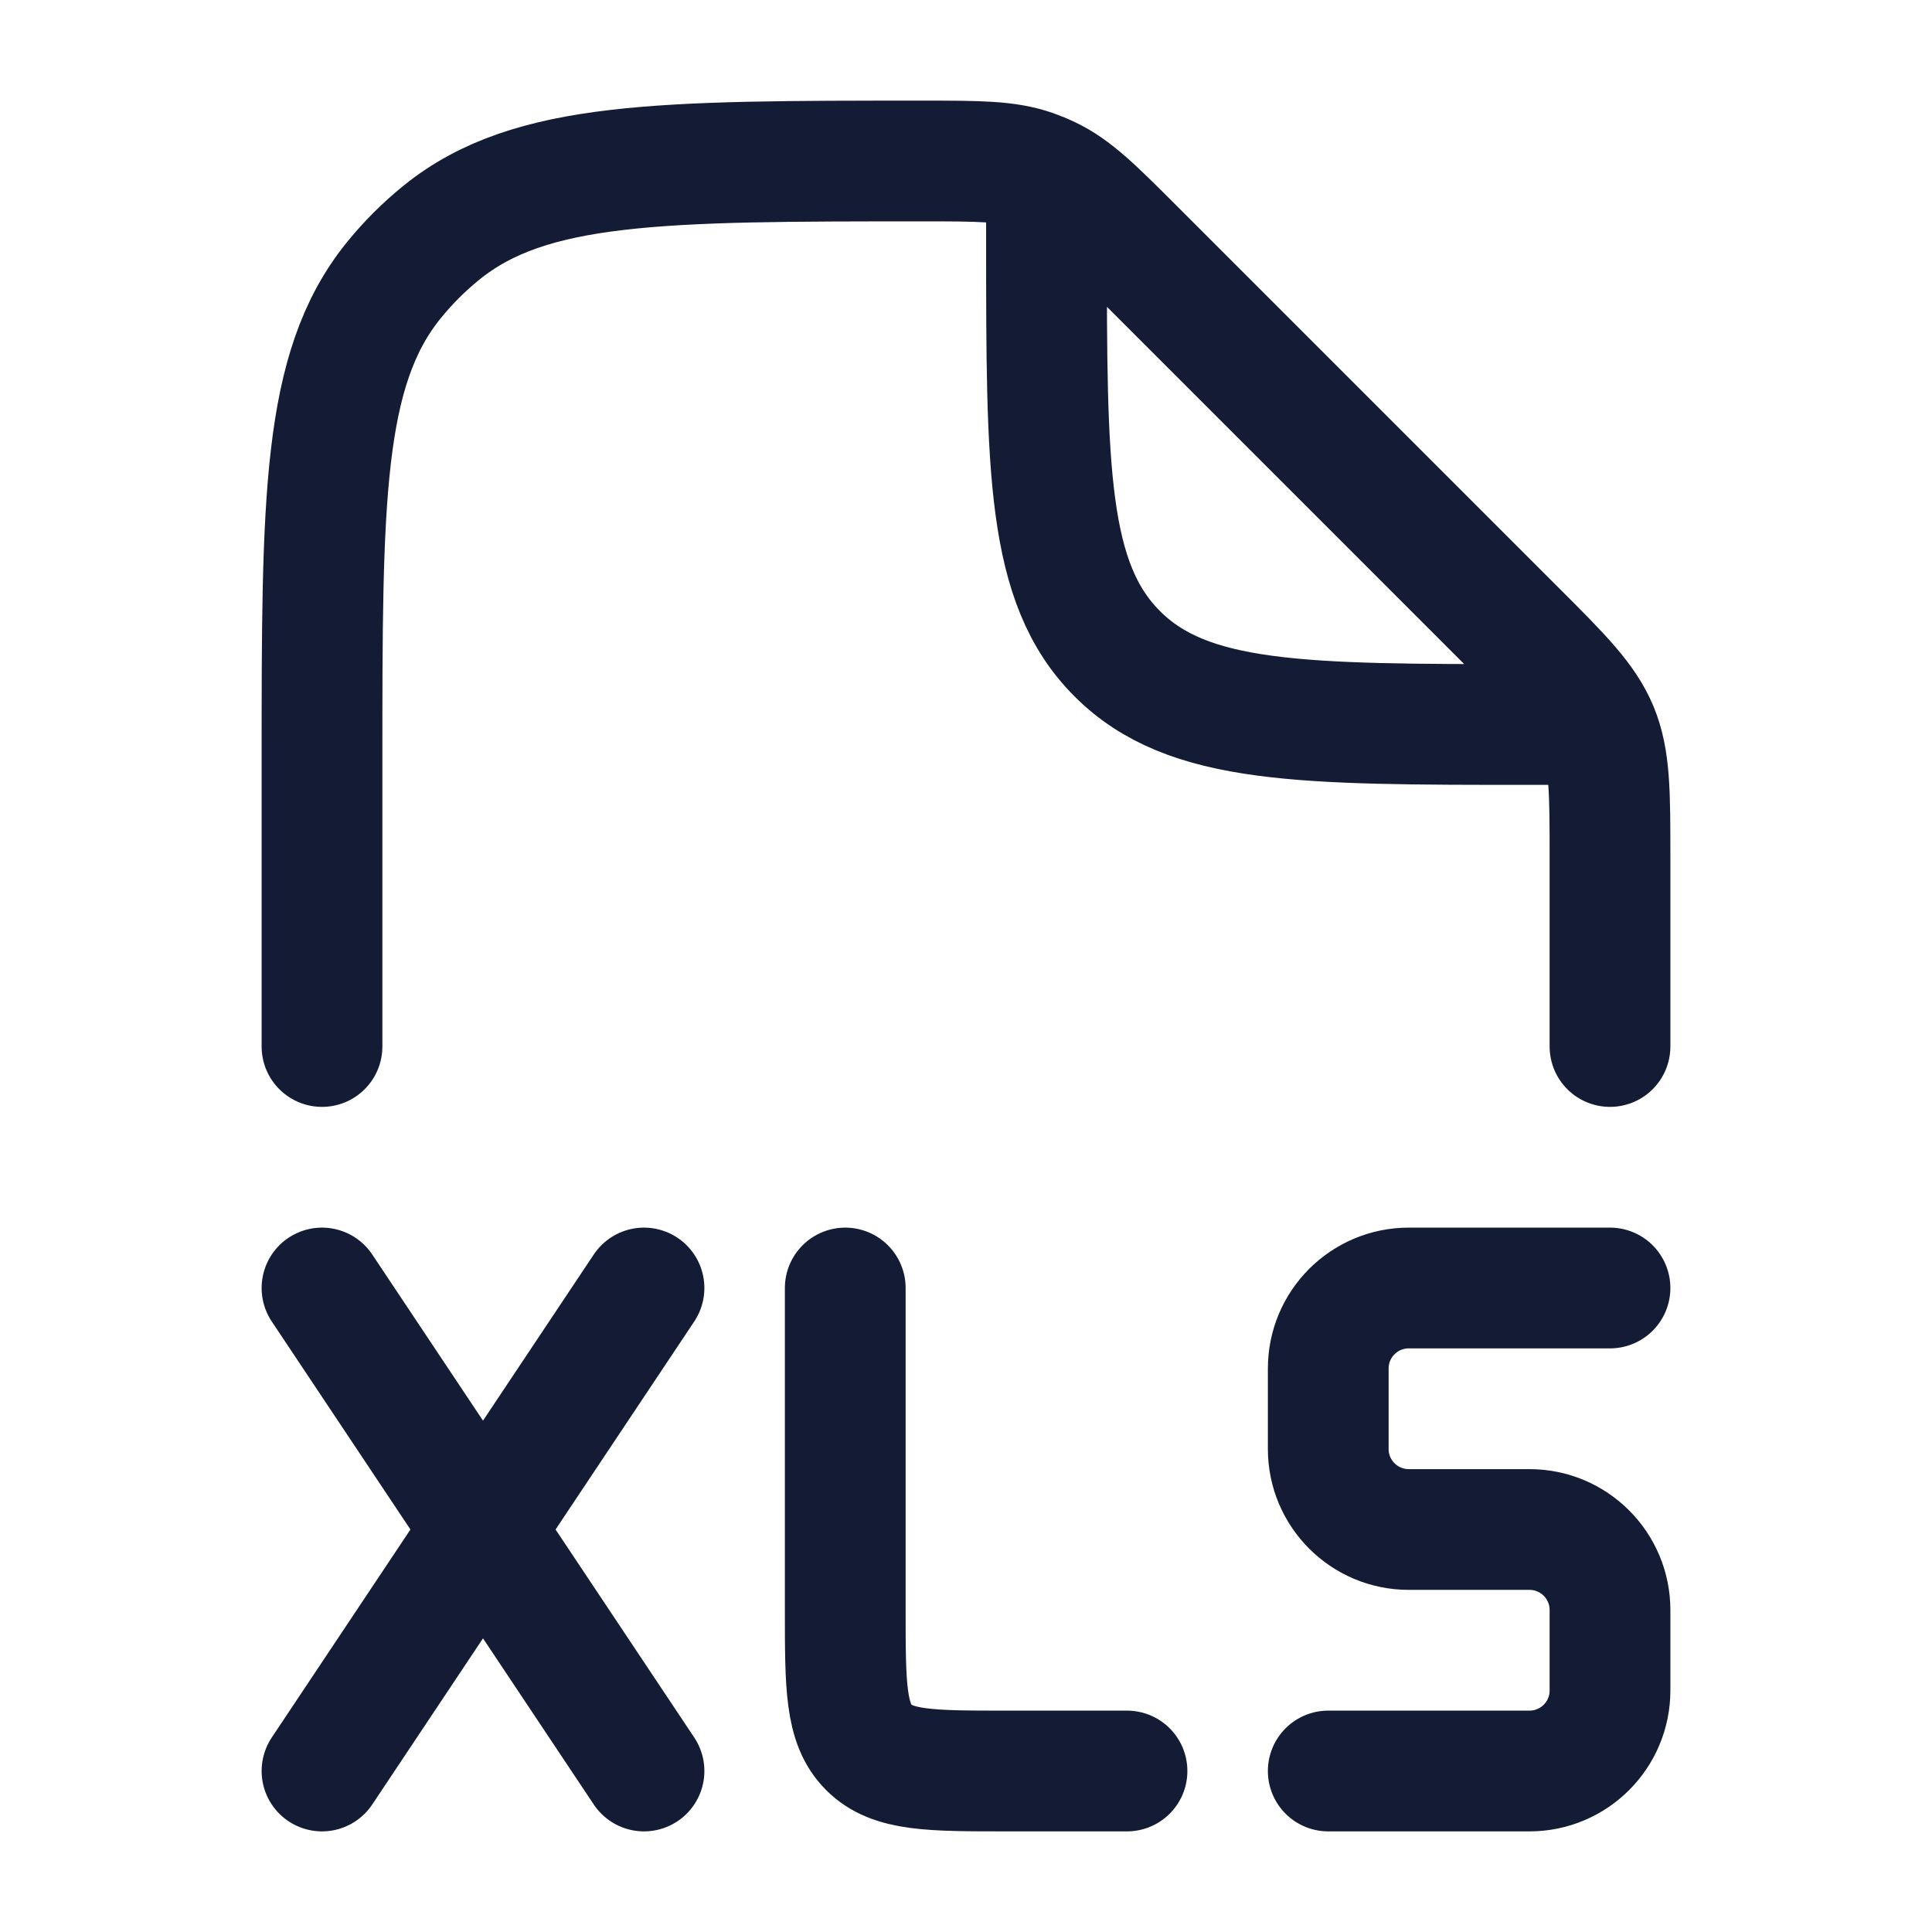 <svg width="24" height="24" viewBox="0 0 24 24" fill="none" xmlns="http://www.w3.org/2000/svg">
<path d="M20 13V10.657C20 9.839 20 9.431 19.848 9.063C19.695 8.696 19.407 8.406 18.828 7.828L14.092 3.092C13.593 2.593 13.344 2.344 13.034 2.196C12.97 2.165 12.904 2.138 12.837 2.114C12.514 2 12.161 2 11.456 2C8.211 2 6.588 2 5.489 2.886C5.267 3.065 5.065 3.267 4.886 3.489C4 4.588 4 6.211 4 9.456V13M13 2.5V3C13 5.828 13 7.243 13.879 8.121C14.757 9 16.172 9 19 9H19.5" stroke="#141B34" stroke-width="1.5" stroke-linecap="round" stroke-linejoin="round"/>
<path d="M10.5 16V20C10.5 20.943 10.5 21.414 10.793 21.707C11.086 22 11.557 22 12.5 22H14" stroke="#141B34" stroke-width="1.5" stroke-linecap="round" stroke-linejoin="round"/>
<path d="M4 16L6 19M6 19L8 22M6 19L8 16M6 19L4 22" stroke="#141B34" stroke-width="1.5" stroke-linecap="round" stroke-linejoin="round"/>
<path d="M20 16H17.5C16.948 16 16.5 16.448 16.5 17V18C16.5 18.552 16.948 19 17.5 19H19C19.552 19 20 19.448 20 20V21C20 21.552 19.552 22 19 22H16.5" stroke="#141B34" stroke-width="1.5" stroke-linecap="round" stroke-linejoin="round"/>
</svg>
